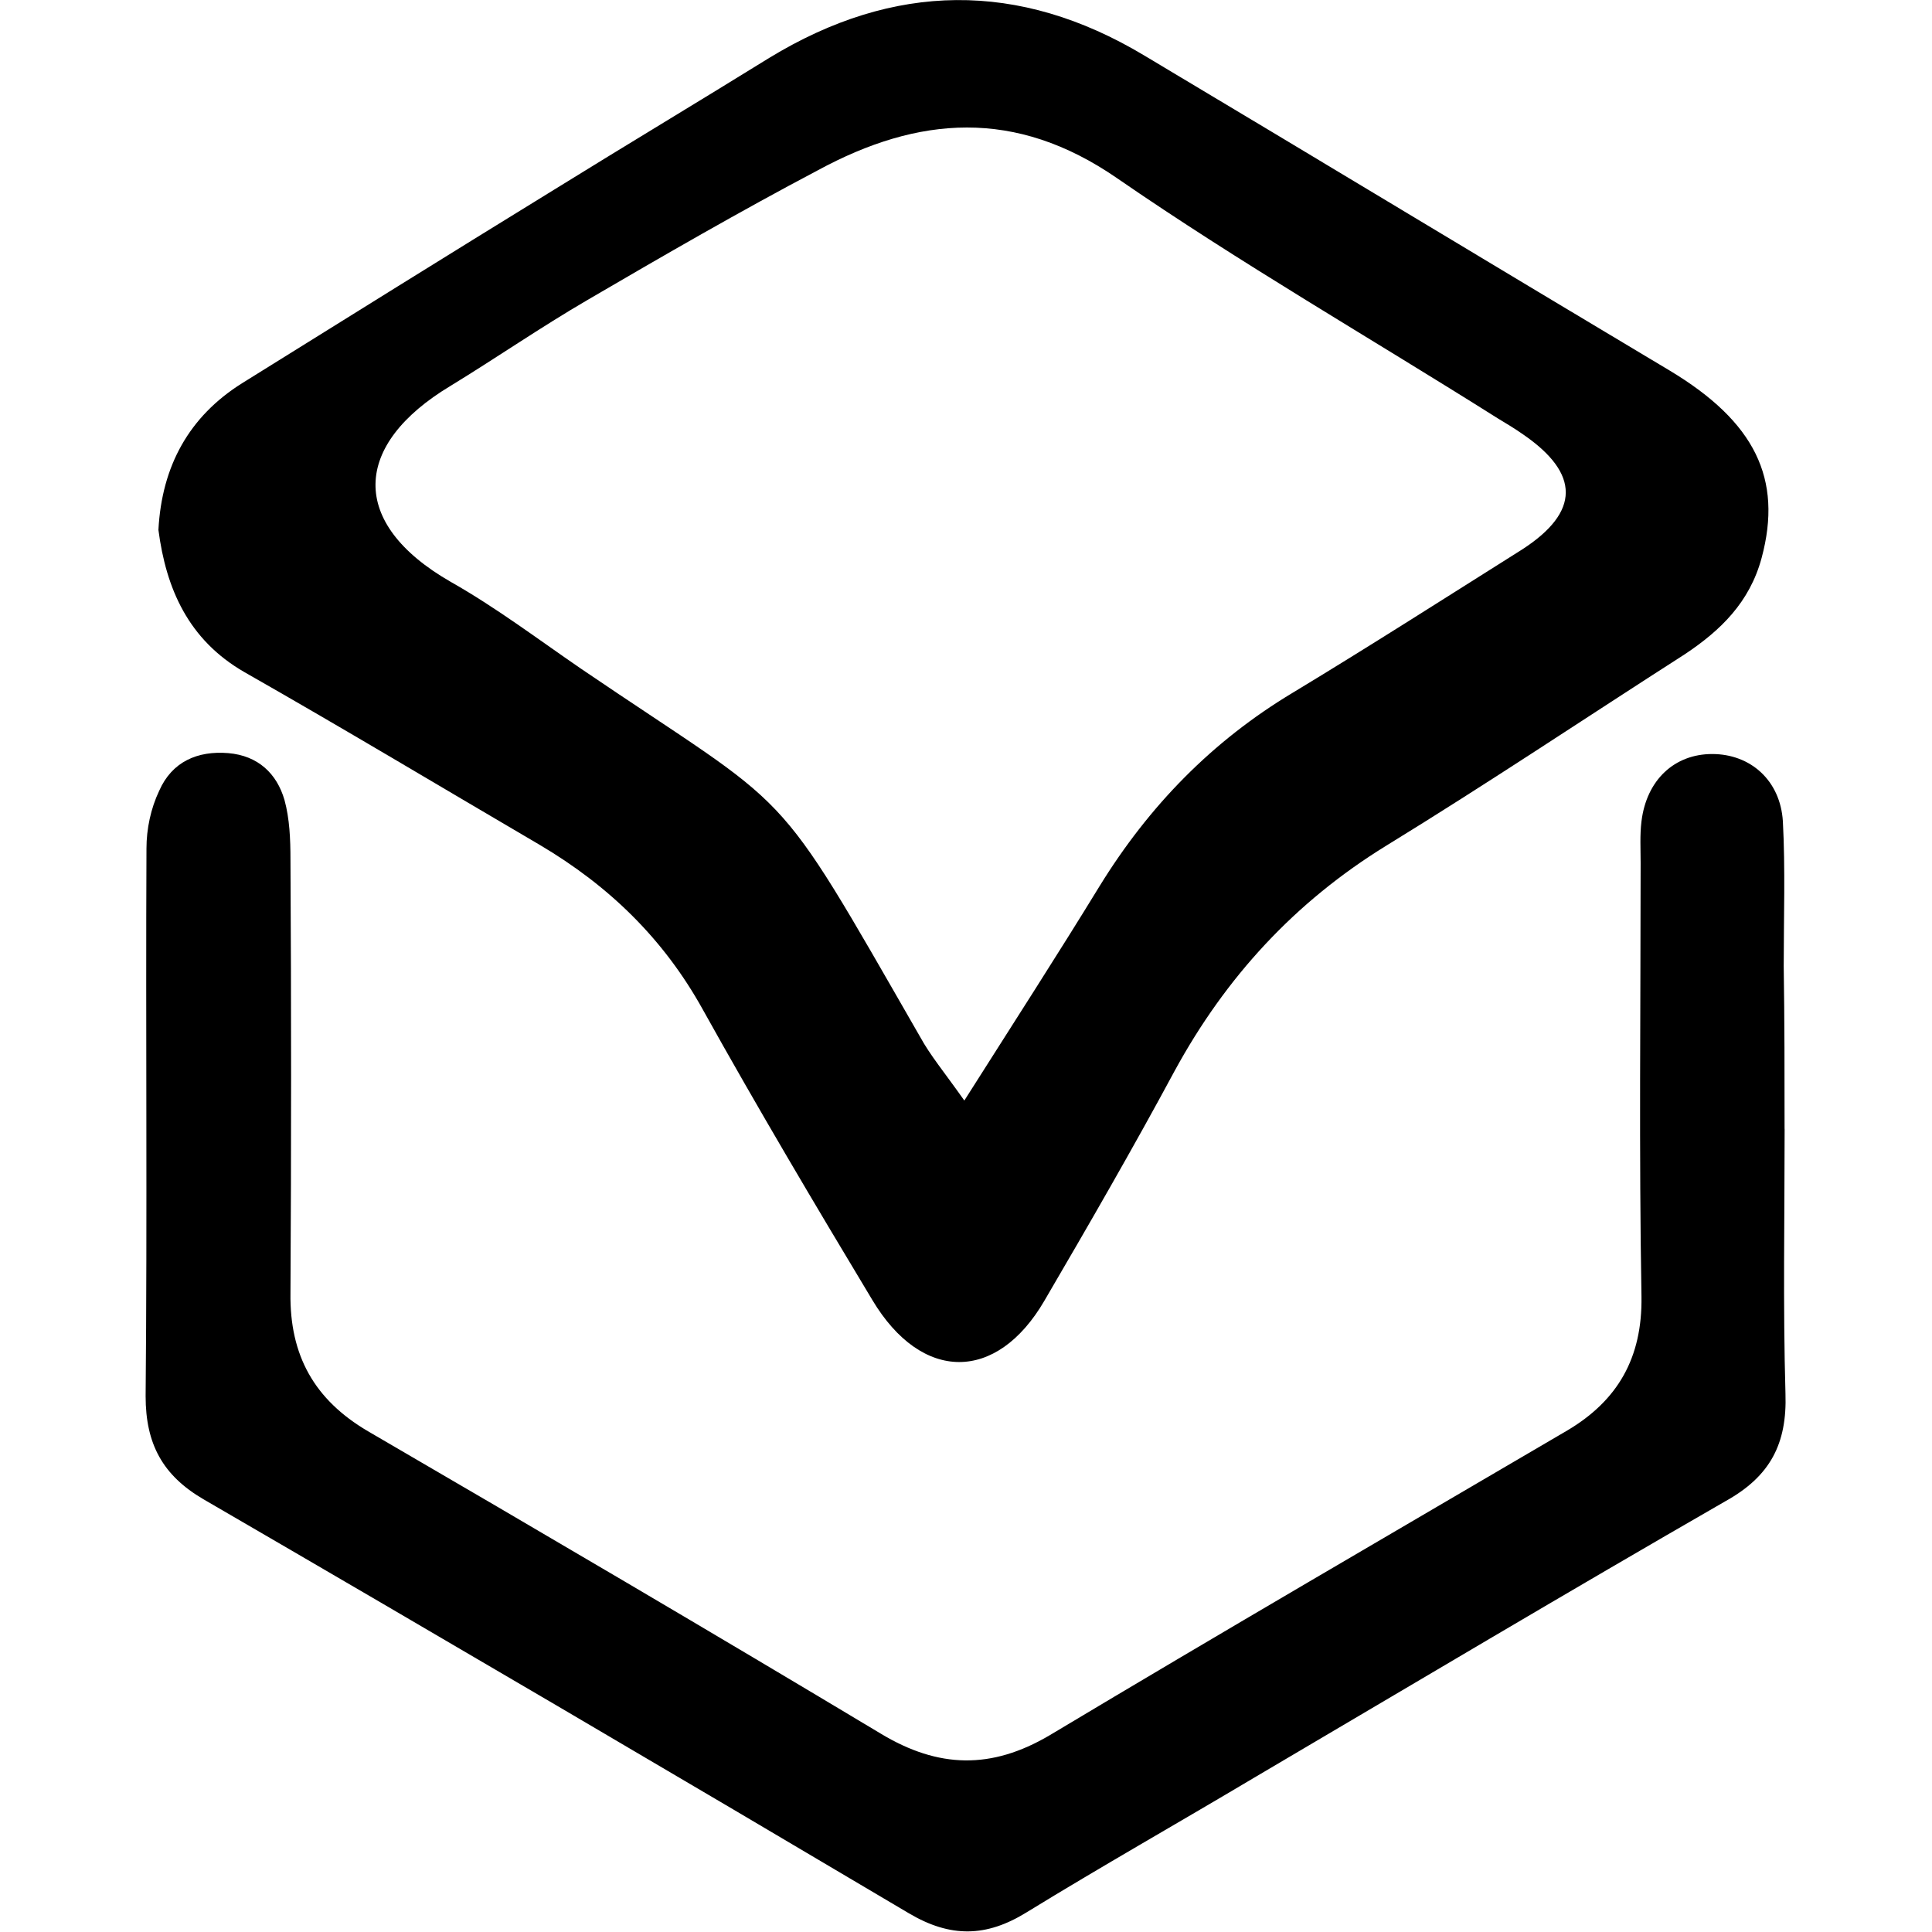 <!-- Generated by IcoMoon.io -->
<svg version="1.1" xmlns="http://www.w3.org/2000/svg" width="32" height="32" viewBox="0 0 32 32">
<title>QUN</title>
<path d="M2.624 8.776c0.056-1.058 0.508-1.877 1.383-2.427 1.721-1.072 3.443-2.145 5.164-3.203 1.185-0.734 2.384-1.453 3.57-2.187 2.060-1.256 4.134-1.284 6.208-0.042 2.907 1.735 5.799 3.485 8.705 5.22 1.411 0.847 1.877 1.792 1.524 3.104-0.198 0.734-0.677 1.199-1.27 1.594-1.651 1.058-3.273 2.145-4.952 3.175-1.51 0.931-2.653 2.173-3.499 3.725-0.691 1.284-1.425 2.554-2.159 3.81-0.79 1.355-2.032 1.355-2.85-0.014-0.959-1.594-1.905-3.189-2.808-4.811-0.649-1.171-1.552-2.046-2.695-2.723-1.637-0.959-3.259-1.933-4.896-2.864-0.931-0.536-1.298-1.383-1.425-2.356zM15.972 18.229c0.832-1.312 1.552-2.427 2.243-3.556 0.818-1.326 1.862-2.399 3.203-3.203 1.284-0.776 2.54-1.58 3.795-2.37 0.959-0.621 0.959-1.256 0.014-1.905-0.141-0.099-0.282-0.183-0.423-0.268-2.102-1.326-4.261-2.568-6.307-3.979-1.679-1.157-3.287-1.030-4.952-0.127-1.284 0.677-2.554 1.411-3.81 2.145-0.776 0.452-1.51 0.959-2.272 1.425-1.623 0.974-1.693 2.272 0 3.245 0.748 0.423 1.439 0.945 2.159 1.439 3.612 2.455 3.118 1.75 5.616 6.095 0.169 0.31 0.395 0.578 0.734 1.058z"></path>
<path d="M29.559 18.695c0 1.467-0.028 2.921 0.014 4.388 0.028 0.832-0.254 1.369-0.988 1.778-2.624 1.51-5.206 3.048-7.817 4.586-1.256 0.748-2.526 1.467-3.767 2.229-0.663 0.409-1.256 0.423-1.947 0.014-3.88-2.3-7.774-4.586-11.683-6.857-0.677-0.395-0.959-0.917-0.959-1.707 0.028-3.019 0-6.053 0.014-9.072 0-0.325 0.071-0.663 0.212-0.959 0.212-0.48 0.635-0.663 1.143-0.621 0.494 0.042 0.804 0.339 0.931 0.776 0.085 0.31 0.099 0.649 0.099 0.988 0.014 2.399 0.014 4.783 0 7.182-0.014 1.030 0.395 1.764 1.284 2.286 2.836 1.651 5.672 3.316 8.494 5.009 0.959 0.578 1.834 0.593 2.794 0.028 2.85-1.707 5.714-3.372 8.578-5.051 0.832-0.494 1.242-1.199 1.227-2.215-0.042-2.399-0.014-4.783-0.014-7.182 0-0.226-0.014-0.466 0.014-0.691 0.085-0.691 0.55-1.115 1.171-1.115 0.635 0 1.129 0.437 1.171 1.115 0.042 0.79 0.014 1.594 0.014 2.399 0.014 0.903 0.014 1.806 0.014 2.695z"></path>
</svg>
